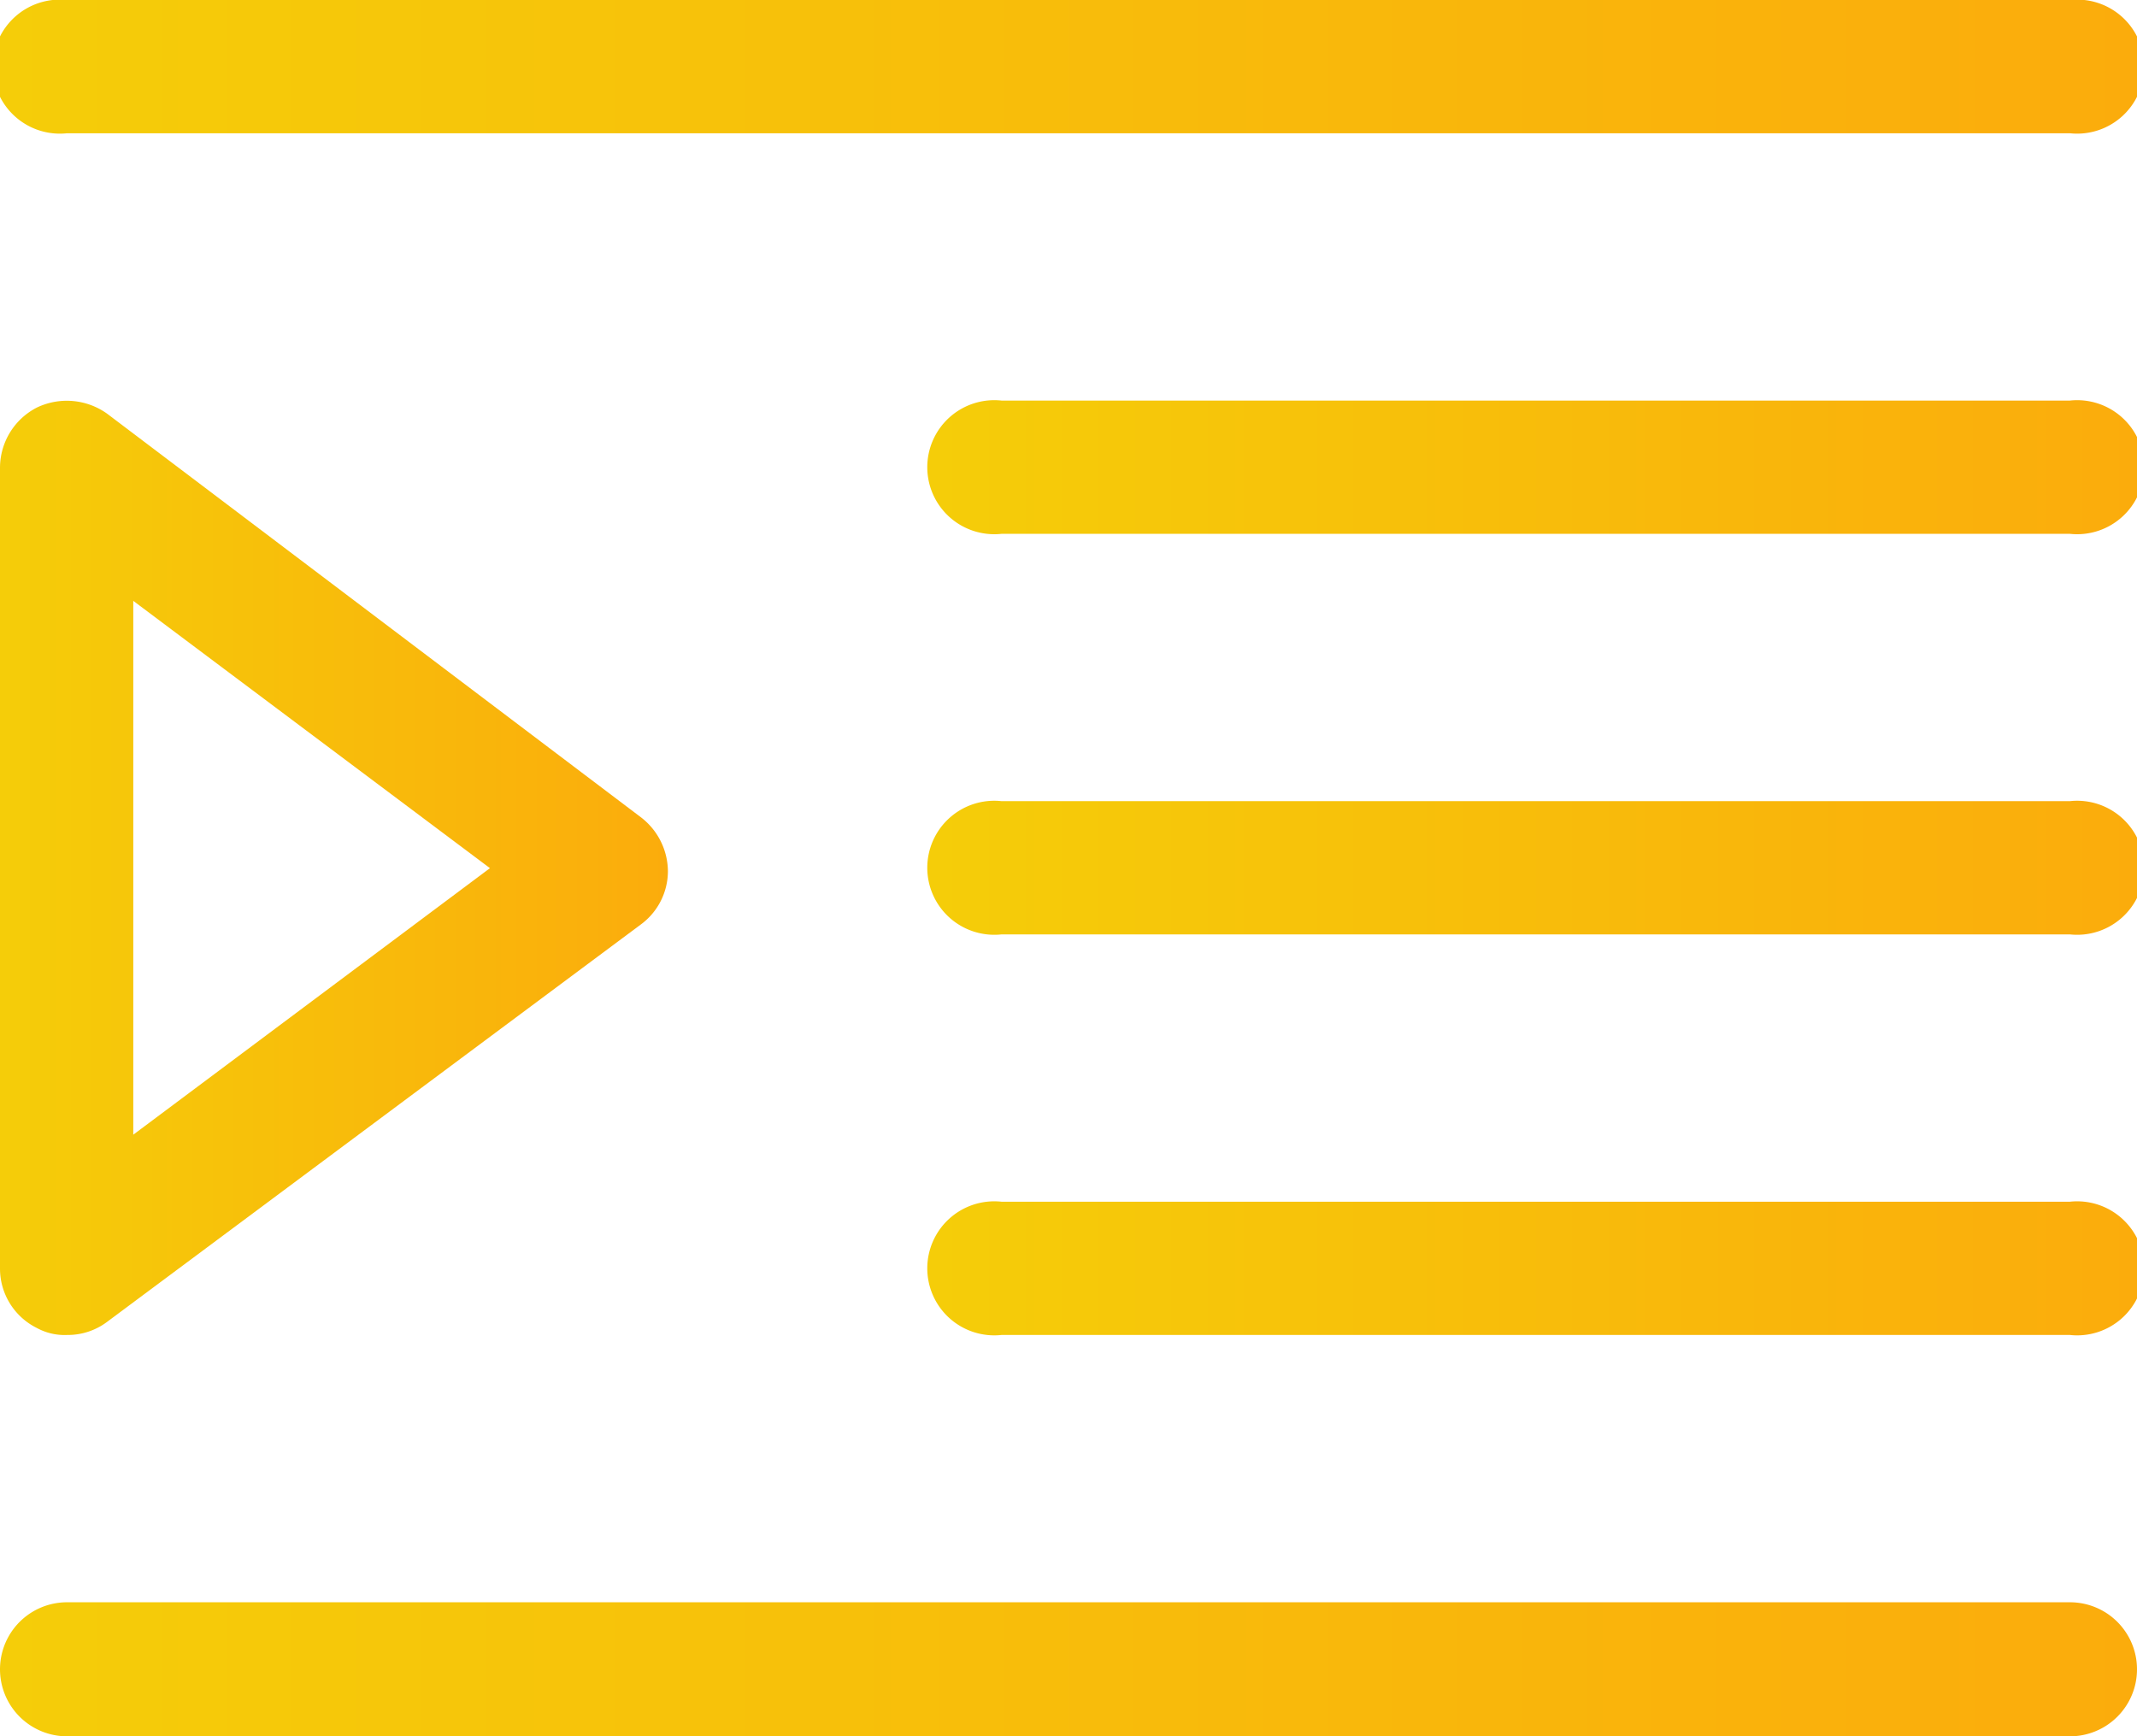 <svg xmlns="http://www.w3.org/2000/svg" xmlns:xlink="http://www.w3.org/1999/xlink" viewBox="0 0 27.74 22.54"><defs><linearGradient id="linear-gradient" y1=".87" x2="27.74" y2=".87" gradientUnits="userSpaceOnUse"><stop offset="0" stop-color="#f5cd09"/><stop offset="1" stop-color="#fbac0c"/></linearGradient><linearGradient id="linear-gradient-2" x1="12.13" y1="6.07" x2="27.74" y2="6.07" xlink:href="#linear-gradient"/><linearGradient id="linear-gradient-3" x1="12.13" y1="11.27" x2="27.74" y2="11.27" xlink:href="#linear-gradient"/><linearGradient id="linear-gradient-4" x1="12.13" y1="16.47" x2="27.74" y2="16.47" xlink:href="#linear-gradient"/><linearGradient id="linear-gradient-5" y1="21.67" x2="27.74" y2="21.67" xlink:href="#linear-gradient"/><linearGradient id="linear-gradient-6" y1="11.27" x2="8.67" y2="11.27" xlink:href="#linear-gradient"/></defs><g id="Layer_2" data-name="Layer 2"><g id="Layer_1-2" data-name="Layer 1"><path d="M.87 1.73h26a.87.87 0 1 0 0-1.73h-26a.87.87 0 1 0 0 1.73z" fill="url(#linear-gradient)"/><path d="M26.87 5.2H13a.87.87 0 1 0 0 1.73h13.87a.87.87 0 1 0 0-1.73z" fill="url(#linear-gradient-2)"/><path d="M26.87 10.4H13a.87.87 0 1 0 0 1.73h13.87a.87.87 0 1 0 0-1.73z" fill="url(#linear-gradient-3)"/><path d="M26.87 15.6H13a.87.87 0 1 0 0 1.73h13.87a.87.87 0 1 0 0-1.73z" fill="url(#linear-gradient-4)"/><path d="M26.87 20.8h-26a.87.87 0 1 0 0 1.74h26a.87.87 0 1 0 0-1.74z" fill="url(#linear-gradient-5)"/><path d="M.48 17.24a.75.75 0 0 0 .39.09.85.85 0 0 0 .52-.17L8.32 12a.86.86 0 0 0 .35-.69.89.89 0 0 0-.35-.7L1.39 5.37a.9.9 0 0 0-.91-.08.88.88 0 0 0-.48.78v10.4a.86.86 0 0 0 .48.77zM1.73 7.8l4.63 3.47-4.63 3.46z" fill="url(#linear-gradient-6)"/></g></g></svg>